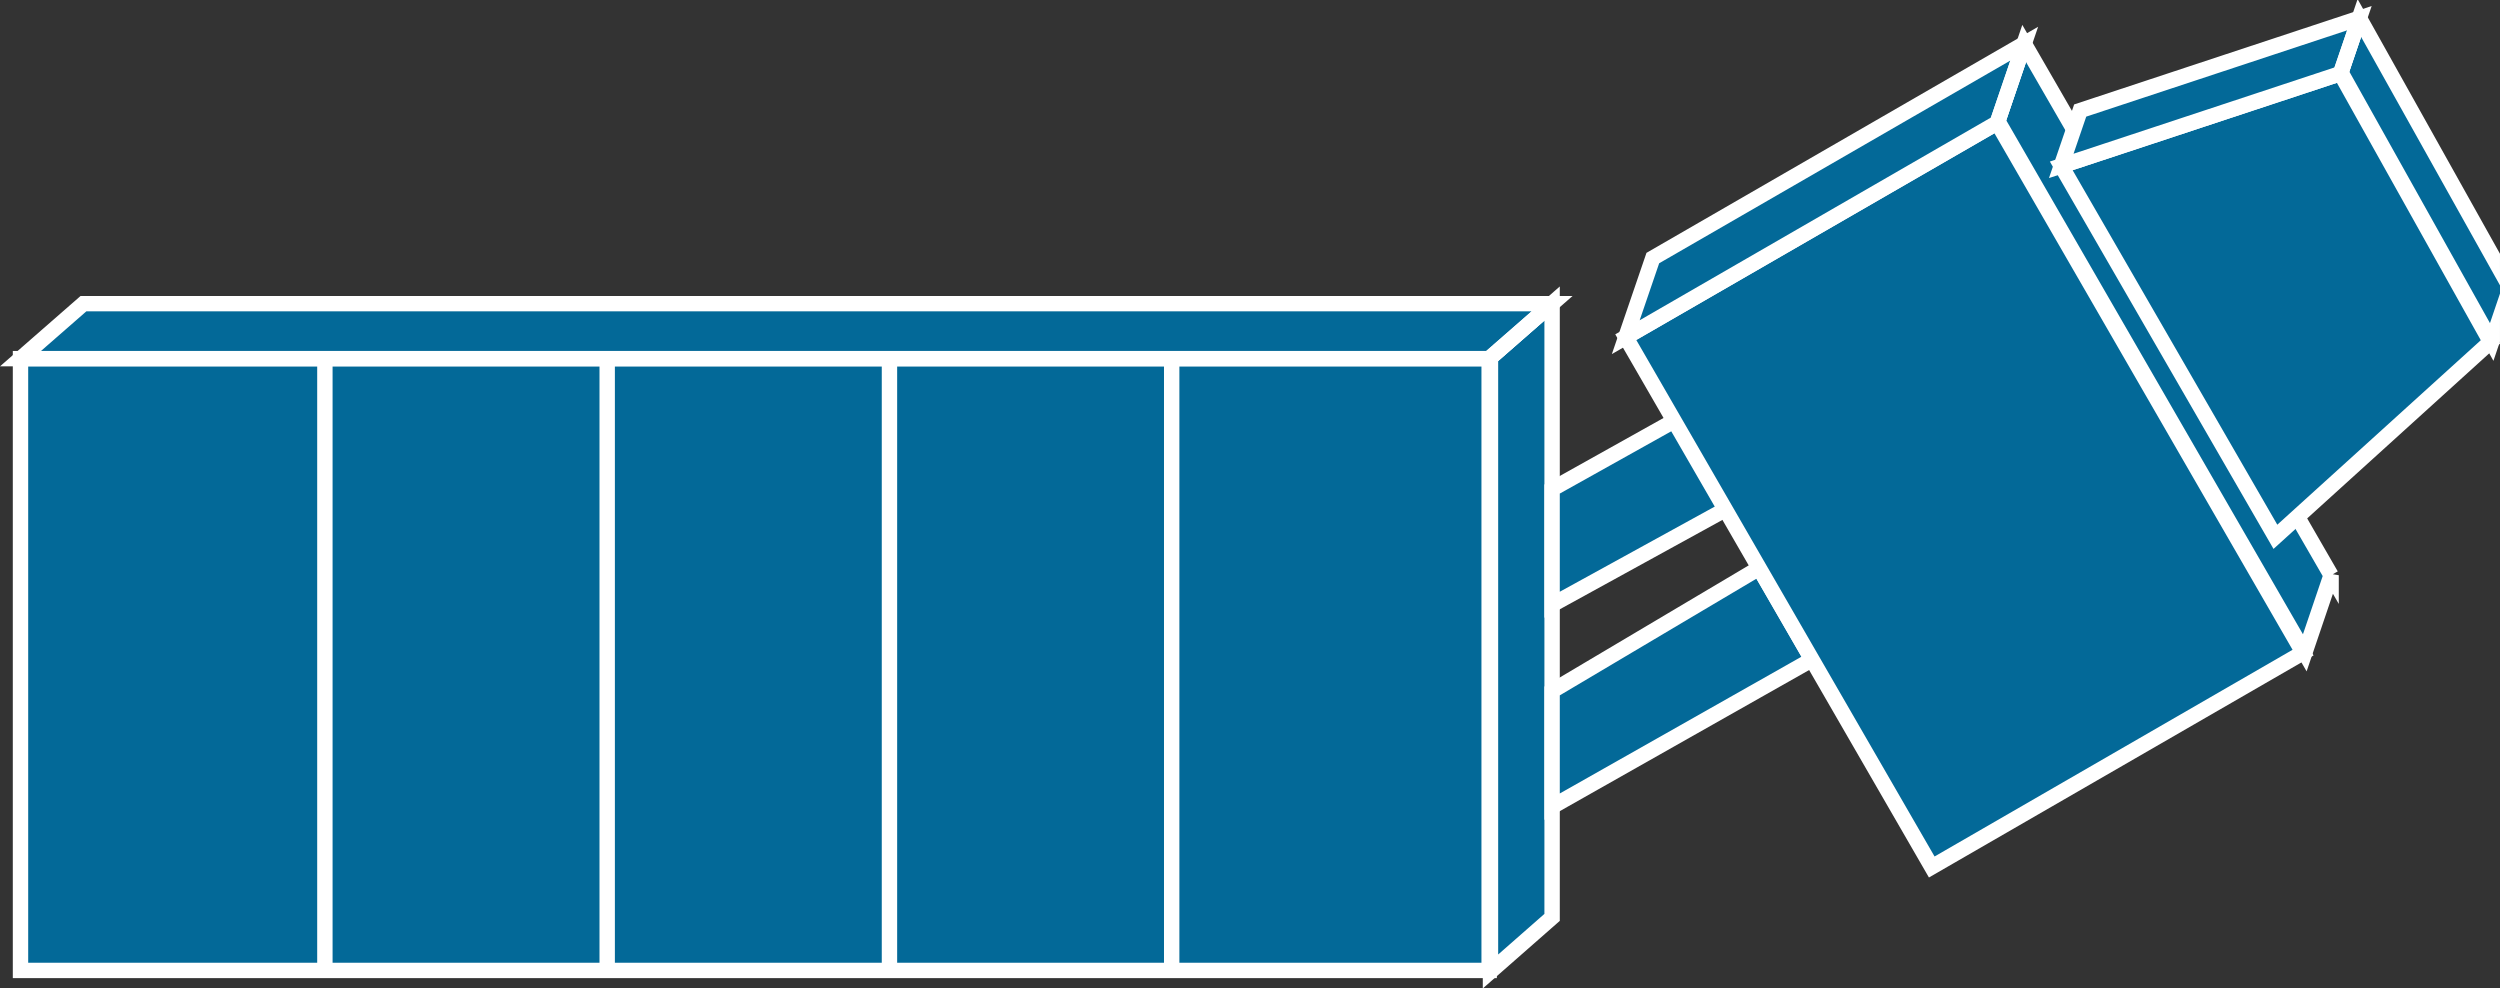 <?xml version="1.0" encoding="UTF-8" standalone="no"?>
<svg
   xmlns:dc="http://purl.org/dc/elements/1.1/"
   xmlns:cc="http://creativecommons.org/ns#"
   xmlns:rdf="http://www.w3.org/1999/02/22-rdf-syntax-ns#"
   xmlns:svg="http://www.w3.org/2000/svg"
   xmlns="http://www.w3.org/2000/svg"
   xmlns:sodipodi="http://sodipodi.sourceforge.net/DTD/sodipodi-0.dtd"
   xmlns:inkscape="http://www.inkscape.org/namespaces/inkscape"
   viewBox="0 0 81.25 32.125"
   height="32.125"
   width="81.25"
   xml:space="preserve"
   version="1.1"
   id="svg2"
   inkscape:version="0.91 r13725"
   sodipodi:docname="truck.svg"><rect x="0" y="0" width="81.25" height="32.125" fill="#333333" stroke="none"/><sodipodi:namedview
     pagecolor="#ffffff"
     bordercolor="#666666"
     borderopacity="1"
     objecttolerance="10"
     gridtolerance="10"
     guidetolerance="10"
     inkscape:pageopacity="0"
     inkscape:pageshadow="2"
     inkscape:window-width="640"
     inkscape:window-height="480"
     id="namedview47"
     showgrid="false"
     inkscape:zoom="3.7874161"
     inkscape:cx="40.924698"
     inkscape:cy="16.074999"
     inkscape:window-x="0"
     inkscape:window-y="23"
     inkscape:window-maximized="0"
     inkscape:current-layer="svg2" /><defs
     id="defs6"><clipPath
       id="clipPath18"
       clipPathUnits="userSpaceOnUse"><path
         id="path20"
         d="M 0,0 0,257 650,257 650,0 0,0 Z"
         inkscape:connector-curvature="0" /></clipPath></defs><g
     transform="matrix(1.25,0,0,-1.25,-3.011115e-4,32.125)"
     id="g10"><g
       transform="scale(0.1,0.1)"
       id="g12"><g
         id="g14"><g
           clip-path="url(#clipPath18)"
           id="g16"><path
             id="path22"
             style="fill:#036998;fill-opacity:1;fill-rule:nonzero;stroke:none"
             d="m 403.547,18.477 0,159.628 -16.02,-14.062 0,-159.629 16.02,14.063"
             inkscape:connector-curvature="0" /><path
             id="path24"
             style="fill:none;stroke:#ffffff;stroke-width:4;stroke-linecap:butt;stroke-linejoin:miter;stroke-miterlimit:4;stroke-dasharray:none;stroke-opacity:1"
             d="m 403.547,18.477 0,159.628 -16.02,-14.062 0,-159.629 16.02,14.063 z"
             inkscape:connector-curvature="0" /><path
             id="path26"
             style="fill:#036998;fill-opacity:1;fill-rule:nonzero;stroke:none"
             d="m 5.332,4.688 381.848,0 0,159.063 -381.848,0 0,-159.063 z"
             inkscape:connector-curvature="0" /><path
             id="path28"
             style="fill:none;stroke:#ffffff;stroke-width:4;stroke-linecap:butt;stroke-linejoin:miter;stroke-miterlimit:4;stroke-dasharray:none;stroke-opacity:1"
             d="m 5.332,4.688 381.848,0 0,159.063 -381.848,0 0,-159.063 z"
             inkscape:connector-curvature="0" /><path
             id="path30"
             style="fill:#036998;fill-opacity:1;fill-rule:nonzero;stroke:none"
             d="m 403.547,178.047 -381.848,0 -16.367,-14.297 381.848,0 16.367,14.297"
             inkscape:connector-curvature="0" /><path
             id="path32"
             style="fill:none;stroke:#ffffff;stroke-width:4;stroke-linecap:butt;stroke-linejoin:miter;stroke-miterlimit:4;stroke-dasharray:none;stroke-opacity:1"
             d="m 403.547,178.047 -381.848,0 -16.367,-14.297 381.848,0 16.367,14.297 z"
             inkscape:connector-curvature="0" /><path
             id="path34"
             style="fill:#036998;fill-opacity:1;fill-rule:nonzero;stroke:none"
             d="M 403.547,178.047 387.18,163.75"
             inkscape:connector-curvature="0" /><path
             id="path36"
             style="fill:none;stroke:#ffffff;stroke-width:4;stroke-linecap:butt;stroke-linejoin:miter;stroke-miterlimit:4;stroke-dasharray:none;stroke-opacity:1"
             d="M 403.547,178.047 387.18,163.75"
             inkscape:connector-curvature="0" /><path
             id="path38"
             style="fill:#036998;fill-opacity:1;fill-rule:nonzero;stroke:none"
             d="m 84.473,4.688 0,159.062"
             inkscape:connector-curvature="0" /><path
             id="path40"
             style="fill:none;stroke:#ffffff;stroke-width:4;stroke-linecap:butt;stroke-linejoin:miter;stroke-miterlimit:4;stroke-dasharray:none;stroke-opacity:1"
             d="m 84.473,4.688 0,159.062"
             inkscape:connector-curvature="0" /><path
             id="path42"
             style="fill:#036998;fill-opacity:1;fill-rule:nonzero;stroke:none"
             d="m 157.871,4.688 0,159.062"
             inkscape:connector-curvature="0" /><path
             id="path44"
             style="fill:none;stroke:#ffffff;stroke-width:4;stroke-linecap:butt;stroke-linejoin:miter;stroke-miterlimit:4;stroke-dasharray:none;stroke-opacity:1"
             d="m 157.871,4.688 0,159.062"
             inkscape:connector-curvature="0" /><path
             id="path46"
             style="fill:#036998;fill-opacity:1;fill-rule:nonzero;stroke:none"
             d="m 231.262,4.688 0,159.062"
             inkscape:connector-curvature="0" /><path
             id="path48"
             style="fill:none;stroke:#ffffff;stroke-width:4;stroke-linecap:butt;stroke-linejoin:miter;stroke-miterlimit:4;stroke-dasharray:none;stroke-opacity:1"
             d="m 231.262,4.688 0,159.062"
             inkscape:connector-curvature="0" /><path
             id="path50"
             style="fill:#036998;fill-opacity:1;fill-rule:nonzero;stroke:none"
             d="m 304.641,4.688 0,159.062"
             inkscape:connector-curvature="0" /><path
             id="path52"
             style="fill:none;stroke:#ffffff;stroke-width:4;stroke-linecap:butt;stroke-linejoin:miter;stroke-miterlimit:4;stroke-dasharray:none;stroke-opacity:1"
             d="m 304.641,4.688 0,159.062"
             inkscape:connector-curvature="0" /><path
             id="path54"
             style="fill:#036998;fill-opacity:1;fill-rule:nonzero;stroke:none"
             d="m 435.281,147.578 15,-22.129 -46.734,-25.683 0,30.078 31.734,17.734"
             inkscape:connector-curvature="0" /><path
             id="path56"
             style="fill:none;stroke:#ffffff;stroke-width:4;stroke-linecap:butt;stroke-linejoin:miter;stroke-miterlimit:4;stroke-dasharray:none;stroke-opacity:1"
             d="m 435.281,147.578 15,-22.129 -46.734,-25.683 0,30.078 31.734,17.734 z"
             inkscape:connector-curvature="0" /><path
             id="path58"
             style="fill:#036998;fill-opacity:1;fill-rule:nonzero;stroke:none"
             d="m 457.395,109.297 13.726,-23.789 -67.574,-38.242 0,30.078 53.848,31.953"
             inkscape:connector-curvature="0" /><path
             id="path60"
             style="fill:none;stroke:#ffffff;stroke-width:4;stroke-linecap:butt;stroke-linejoin:miter;stroke-miterlimit:4;stroke-dasharray:none;stroke-opacity:1"
             d="m 457.395,109.297 13.726,-23.789 -67.574,-38.242 0,30.078 53.848,31.953 z"
             inkscape:connector-curvature="0" /><path
             id="path62"
             style="fill:#036998;fill-opacity:1;fill-rule:nonzero;stroke:none"
             d="m 606.086,107.441 -79.809,138.262 -6.836,-20.195 79.805,-138.242 6.84,20.175"
             inkscape:connector-curvature="0" /><path
             id="path64"
             style="fill:none;stroke:#ffffff;stroke-width:4;stroke-linecap:butt;stroke-linejoin:miter;stroke-miterlimit:4;stroke-dasharray:none;stroke-opacity:1"
             d="m 606.086,107.441 -79.809,138.262 -6.836,-20.195 79.805,-138.242 6.84,20.175 z"
             inkscape:connector-curvature="0" /><path
             id="path66"
             style="fill:#036998;fill-opacity:1;fill-rule:nonzero;stroke:none"
             d="M 598.801,87.324 519.285,225.078 422.703,169.336 502.258,31.582 598.801,87.324"
             inkscape:connector-curvature="0" /><path
             id="path68"
             style="fill:none;stroke:#ffffff;stroke-width:4;stroke-linecap:butt;stroke-linejoin:miter;stroke-miterlimit:4;stroke-dasharray:none;stroke-opacity:1"
             d="M 598.801,87.324 519.285,225.078 422.703,169.336 502.258,31.582 598.801,87.324 Z"
             inkscape:connector-curvature="0" /><path
             id="path70"
             style="fill:#036998;fill-opacity:1;fill-rule:nonzero;stroke:none"
             d="m 526.301,245.645 -96.567,-55.743 -7.031,-20.566 96.582,55.742 7.016,20.567"
             inkscape:connector-curvature="0" /><path
             id="path72"
             style="fill:none;stroke:#ffffff;stroke-width:4;stroke-linecap:butt;stroke-linejoin:miter;stroke-miterlimit:4;stroke-dasharray:none;stroke-opacity:1"
             d="m 526.301,245.645 -96.567,-55.743 -7.031,-20.566 96.582,55.742 7.016,20.567 z"
             inkscape:connector-curvature="0" /><path
             id="path74"
             style="fill:#036998;fill-opacity:1;fill-rule:nonzero;stroke:none"
             d="m 526.301,245.645 -7.016,-20.567"
             inkscape:connector-curvature="0" /><path
             id="path76"
             style="fill:none;stroke:#ffffff;stroke-width:4;stroke-linecap:butt;stroke-linejoin:miter;stroke-miterlimit:4;stroke-dasharray:none;stroke-opacity:1"
             d="m 526.301,245.645 -7.016,-20.567"
             inkscape:connector-curvature="0" /><path
             id="path78"
             style="fill:#036998;fill-opacity:1;fill-rule:nonzero;stroke:none"
             d="m 652.629,182.207 -39.199,70.117 -4.785,-14.14 39.199,-70.098 4.785,14.121"
             inkscape:connector-curvature="0" /><path
             id="path80"
             style="fill:none;stroke:#ffffff;stroke-width:4;stroke-linecap:butt;stroke-linejoin:miter;stroke-miterlimit:4;stroke-dasharray:none;stroke-opacity:1"
             d="m 652.629,182.207 -39.199,70.117 -4.785,-14.14 39.199,-70.098 4.785,14.121 z"
             inkscape:connector-curvature="0" /><path
             id="path82"
             style="fill:#036998;fill-opacity:1;fill-rule:nonzero;stroke:none"
             d="m 647.527,168.125 -38.992,69.754 -72.605,-24.012 55.679,-96.437 55.918,50.695"
             inkscape:connector-curvature="0" /><path
             id="path84"
             style="fill:none;stroke:#ffffff;stroke-width:4;stroke-linecap:butt;stroke-linejoin:miter;stroke-miterlimit:4;stroke-dasharray:none;stroke-opacity:1"
             d="m 647.527,168.125 -38.992,69.754 -72.605,-24.012 55.679,-96.437 55.918,50.695 z"
             inkscape:connector-curvature="0" /><path
             id="path86"
             style="fill:#036998;fill-opacity:1;fill-rule:nonzero;stroke:none"
             d="m 613.445,252.273 -72.593,-24.011 -4.922,-14.395 72.605,24.012 4.91,14.394"
             inkscape:connector-curvature="0" /><path
             id="path88"
             style="fill:none;stroke:#ffffff;stroke-width:4;stroke-linecap:butt;stroke-linejoin:miter;stroke-miterlimit:4;stroke-dasharray:none;stroke-opacity:1"
             d="m 613.445,252.273 -72.593,-24.011 -4.922,-14.395 72.605,24.012 4.91,14.394 z"
             inkscape:connector-curvature="0" /><path
             id="path90"
             style="fill:#036998;fill-opacity:1;fill-rule:nonzero;stroke:none"
             d="m 613.445,252.273 -4.91,-14.394"
             inkscape:connector-curvature="0" /><path
             id="path92"
             style="fill:none;stroke:#ffffff;stroke-width:4;stroke-linecap:butt;stroke-linejoin:miter;stroke-miterlimit:4;stroke-dasharray:none;stroke-opacity:1"
             d="m 613.445,252.273 -4.91,-14.394"
             inkscape:connector-curvature="0" /></g></g></g></g></svg>